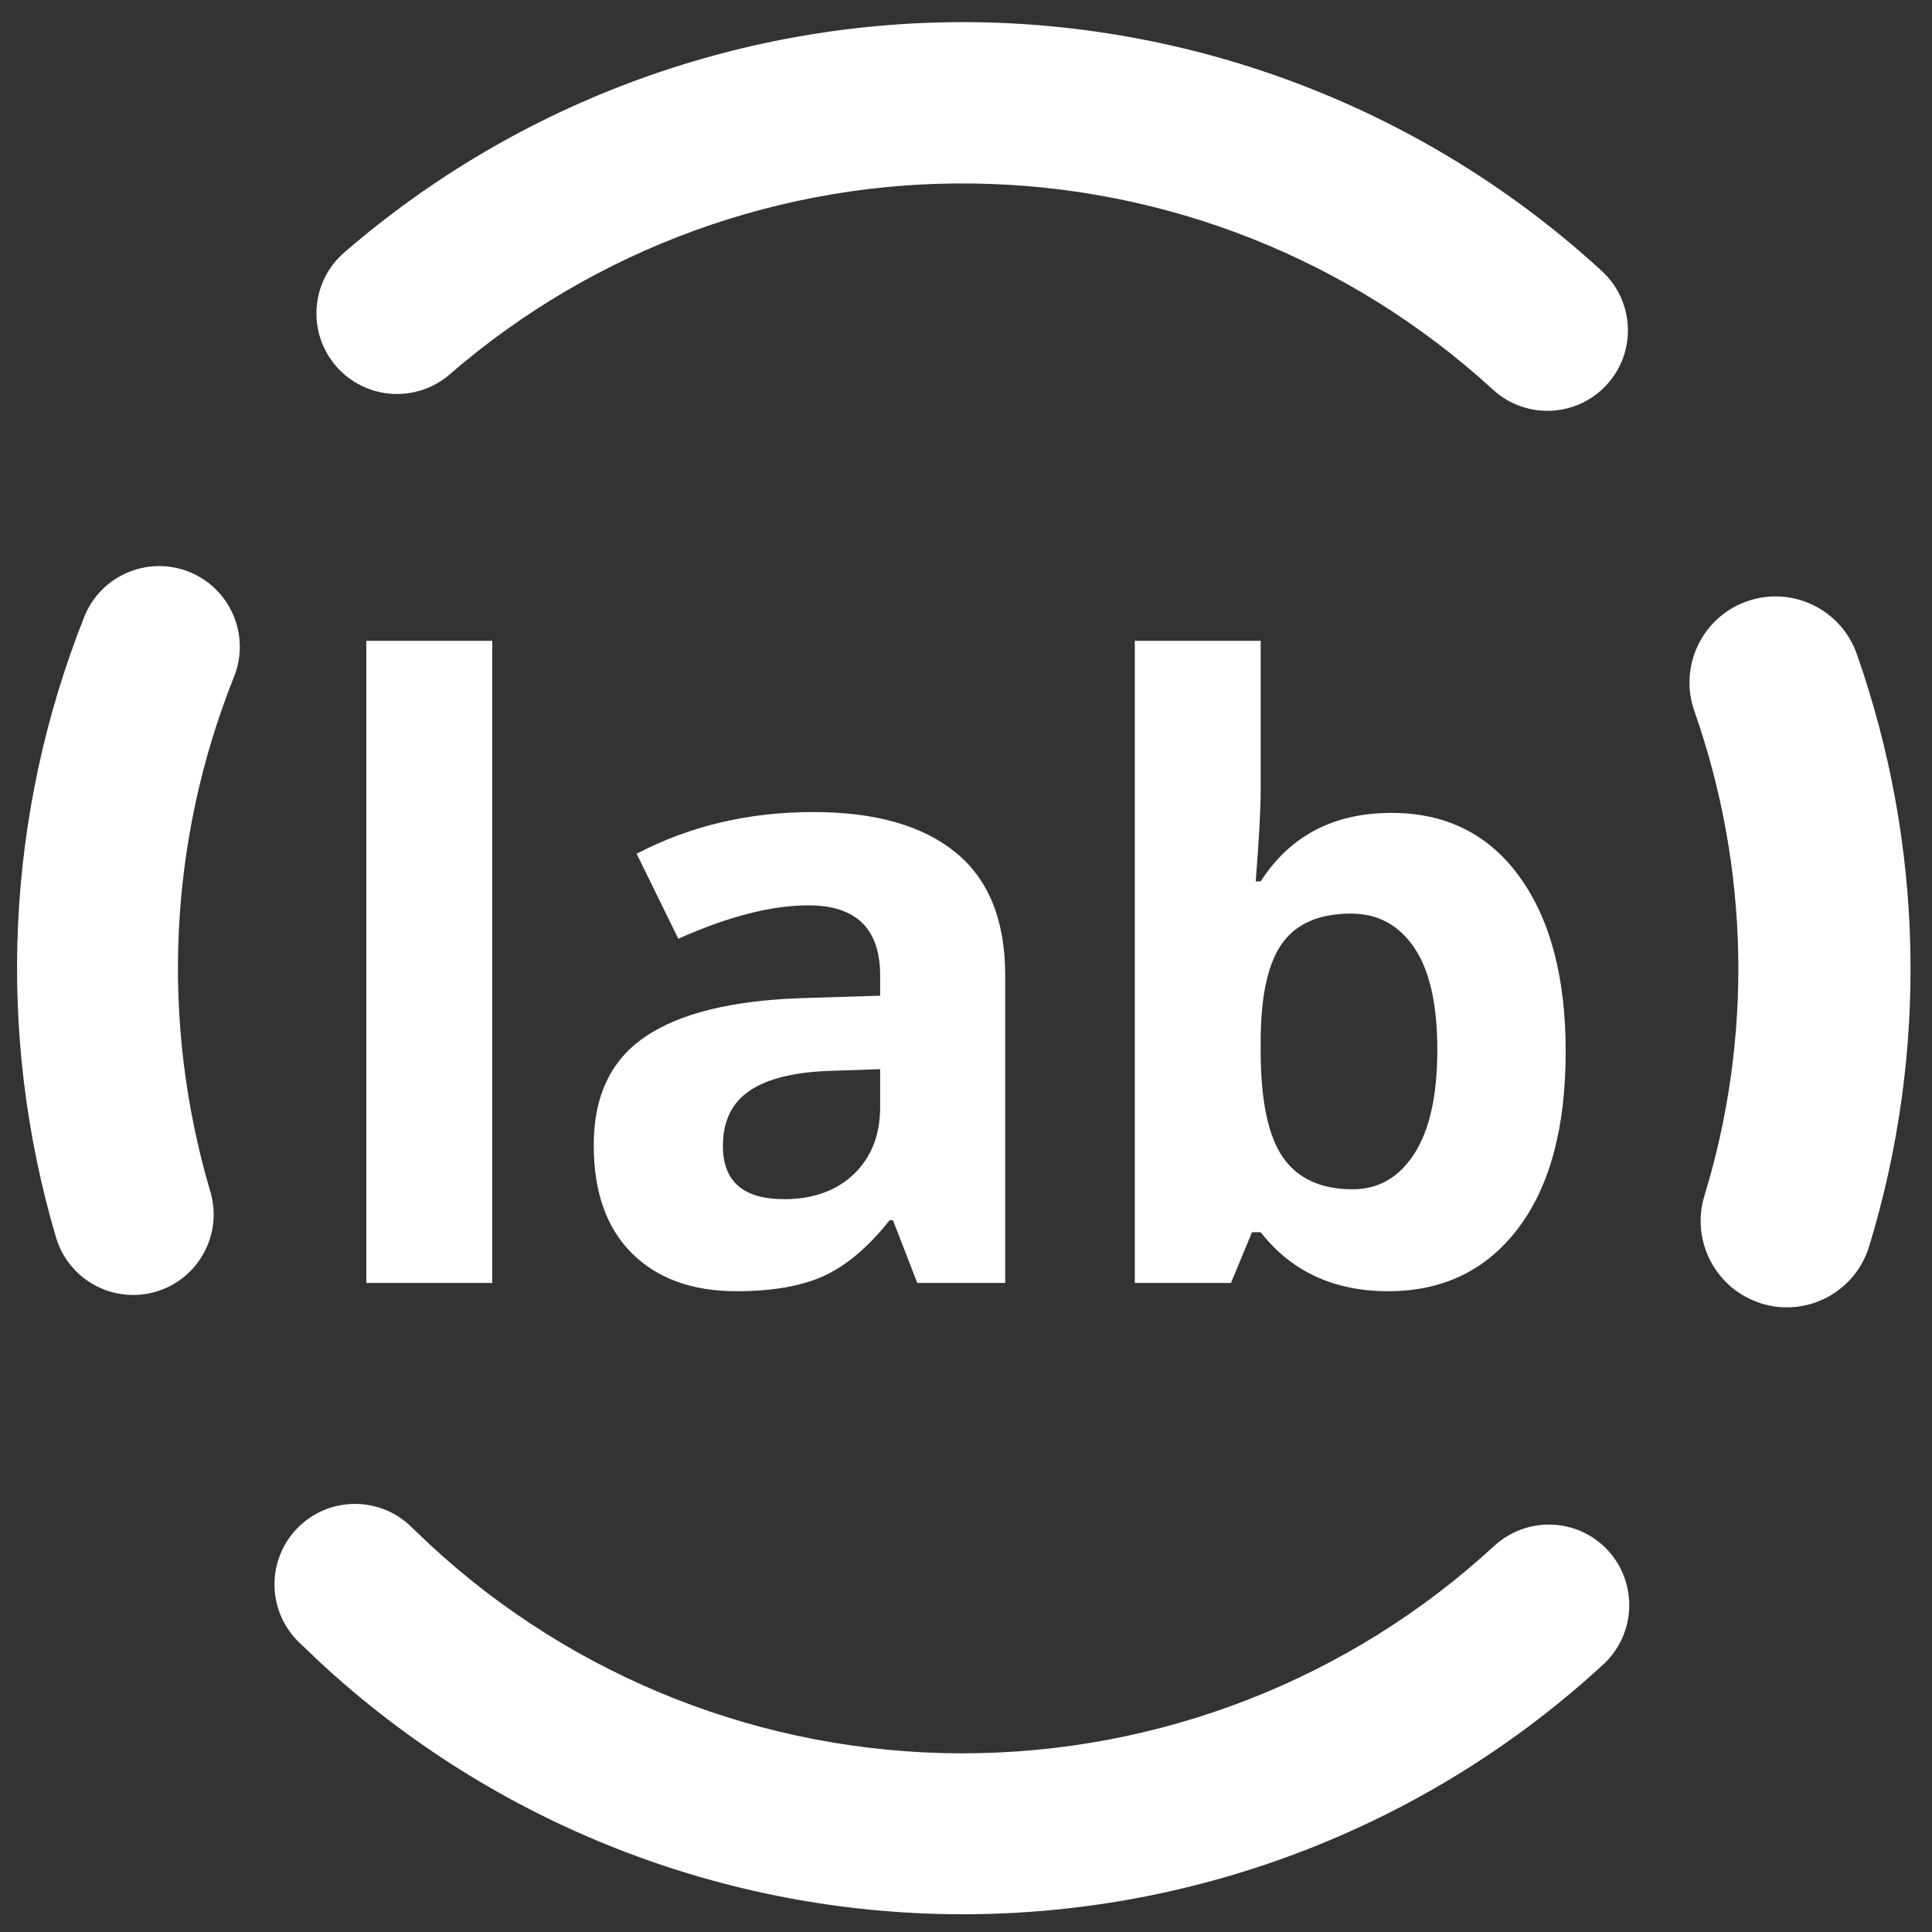 <?xml version="1.0" encoding="UTF-8" standalone="no"?><!-- Generator: Gravit.io --><svg xmlns="http://www.w3.org/2000/svg" xmlns:xlink="http://www.w3.org/1999/xlink" style="isolation:isolate" viewBox="0 0 48 48" width="48pt" height="48pt"><rect x="0" y="0" width="48" height="48" fill="#333333" stroke="none"/><linearGradient id="_lgradient_13" x1="0" y1="0.5" x2="1" y2="0.5" gradientTransform="matrix(47.043,0,0,47.009,0.423,0.55)" gradientUnits="userSpaceOnUse"><stop offset="0%" stop-opacity="1" style="stop-color:rgb(255,255,255)"/><stop offset="98.261%" stop-opacity="1" style="stop-color:rgb(255,255,255)"/></linearGradient><path d=" M 42.097 17.668 L 42.097 17.668 C 41.704 16.555 42.289 15.332 43.402 14.94 L 43.402 14.94 C 44.515 14.547 45.737 15.132 46.13 16.245 L 46.13 16.245 C 47.799 20.988 47.909 26.152 46.44 30.96 L 46.44 30.96 C 46.098 32.092 44.903 32.732 43.773 32.388 L 43.773 32.388 C 42.642 32.044 42.002 30.846 42.344 29.714 L 42.344 29.714 C 43.551 25.771 43.461 21.559 42.097 17.668 L 42.097 17.668 L 42.097 17.668 L 42.097 17.668 Z  M 37.092 9.68 L 37.092 9.68 C 37.905 10.427 39.171 10.373 39.918 9.56 L 39.918 9.56 C 40.665 8.747 40.611 7.481 39.798 6.734 L 39.798 6.734 C 35.555 2.839 30.024 0.641 24.268 0.552 C 18.505 0.471 12.913 2.5 8.554 6.272 L 8.554 6.272 C 7.718 6.995 7.626 8.26 8.349 9.096 L 8.349 9.096 C 9.071 9.932 10.337 10.024 11.173 9.301 L 11.173 9.301 C 14.784 6.173 19.434 4.484 24.206 4.56 C 28.985 4.628 33.568 6.452 37.092 9.68 L 37.092 9.68 L 37.092 9.68 L 37.092 9.68 Z  M 5.815 16.812 L 5.815 16.812 C 6.225 15.785 5.725 14.618 4.698 14.207 L 4.698 14.207 C 3.671 13.797 2.504 14.297 2.094 15.324 L 2.094 15.324 C 0.141 20.237 -0.108 25.667 1.391 30.741 L 1.391 30.741 C 1.704 31.799 2.818 32.404 3.876 32.091 L 3.876 32.091 C 4.934 31.778 5.539 30.665 5.226 29.606 L 5.226 29.606 C 3.979 25.393 4.185 20.892 5.815 16.812 L 5.815 16.812 L 5.815 16.812 Z  M 10.201 37.918 L 10.201 37.918 C 9.403 37.155 8.136 37.184 7.373 37.982 L 7.373 37.982 C 6.611 38.78 6.639 40.047 7.437 40.81 L 7.437 40.81 L 7.914 41.266 C 7.921 41.273 7.929 41.279 7.936 41.286 C 12.269 45.306 17.964 47.547 23.873 47.559 C 29.782 47.571 35.494 45.354 39.837 41.349 L 39.837 41.349 C 40.645 40.6 40.696 39.333 39.95 38.521 L 39.95 38.521 C 39.205 37.71 37.938 37.659 37.123 38.408 L 37.123 38.408 C 33.525 41.727 28.79 43.568 23.886 43.561 C 18.982 43.554 14.263 41.7 10.671 38.367 L 10.201 37.918 L 10.201 37.918 Z  M 12.229 15.92 L 12.229 31.875 L 9.101 31.875 L 9.101 15.92 L 12.229 15.92 L 12.229 15.92 Z  M 21.867 27.507 L 21.867 26.563 L 20.657 26.604 L 20.657 26.604 Q 19.293 26.646 18.627 27.097 L 18.627 27.097 L 18.627 27.097 Q 17.96 27.548 17.96 28.471 L 17.96 28.471 L 17.96 28.471 Q 17.96 29.793 19.478 29.793 L 19.478 29.793 L 19.478 29.793 Q 20.565 29.793 21.216 29.168 L 21.216 29.168 L 21.216 29.168 Q 21.867 28.542 21.867 27.507 L 21.867 27.507 L 21.867 27.507 Z  M 33.567 22.698 L 33.567 22.698 L 33.567 22.698 Q 32.408 22.698 31.875 23.41 L 31.875 23.41 L 31.875 23.41 Q 31.342 24.123 31.321 25.764 L 31.321 25.764 L 31.321 26.102 L 31.321 26.102 Q 31.321 27.948 31.87 28.748 L 31.87 28.748 L 31.87 28.748 Q 32.418 29.547 33.608 29.547 L 33.608 29.547 L 33.608 29.547 Q 34.572 29.547 35.141 28.66 L 35.141 28.66 L 35.141 28.66 Q 35.71 27.773 35.71 26.082 L 35.71 26.082 L 35.71 26.082 Q 35.71 24.39 35.136 23.544 L 35.136 23.544 L 35.136 23.544 Q 34.562 22.698 33.567 22.698 L 33.567 22.698 Z  M 24.974 31.875 L 22.79 31.875 L 22.185 30.316 L 22.103 30.316 L 22.103 30.316 Q 21.313 31.311 20.478 31.696 L 20.478 31.696 L 20.478 31.696 Q 19.642 32.08 18.299 32.08 L 18.299 32.08 L 18.299 32.08 Q 16.648 32.08 15.699 31.137 L 15.699 31.137 L 15.699 31.137 Q 14.751 30.193 14.751 28.45 L 14.751 28.45 L 14.751 28.45 Q 14.751 26.625 16.028 25.759 L 16.028 25.759 L 16.028 25.759 Q 17.304 24.892 19.878 24.8 L 19.878 24.8 L 21.867 24.738 L 21.867 24.236 L 21.867 24.236 Q 21.867 22.493 20.083 22.493 L 20.083 22.493 L 20.083 22.493 Q 18.709 22.493 16.853 23.323 L 16.853 23.323 L 15.817 21.211 L 15.817 21.211 Q 17.796 20.175 20.206 20.175 L 20.206 20.175 L 20.206 20.175 Q 22.513 20.175 23.744 21.18 L 23.744 21.18 L 23.744 21.18 Q 24.974 22.185 24.974 24.236 L 24.974 24.236 L 24.974 31.875 L 24.974 31.875 Z  M 34.572 20.196 L 34.572 20.196 L 34.572 20.196 Q 36.602 20.196 37.75 21.78 L 37.75 21.78 L 37.75 21.78 Q 38.899 23.364 38.899 26.123 L 38.899 26.123 L 38.899 26.123 Q 38.899 28.963 37.715 30.521 L 37.715 30.521 L 37.715 30.521 Q 36.53 32.08 34.49 32.08 L 34.49 32.08 L 34.49 32.08 Q 32.47 32.08 31.321 30.614 L 31.321 30.614 L 31.106 30.614 L 30.583 31.875 L 28.194 31.875 L 28.194 15.92 L 31.321 15.92 L 31.321 19.632 L 31.321 19.632 Q 31.321 20.339 31.198 21.898 L 31.198 21.898 L 31.321 21.898 L 31.321 21.898 Q 32.418 20.196 34.572 20.196 L 34.572 20.196 Z " fill-rule="evenodd" fill="url(#_lgradient_13)"/></svg>